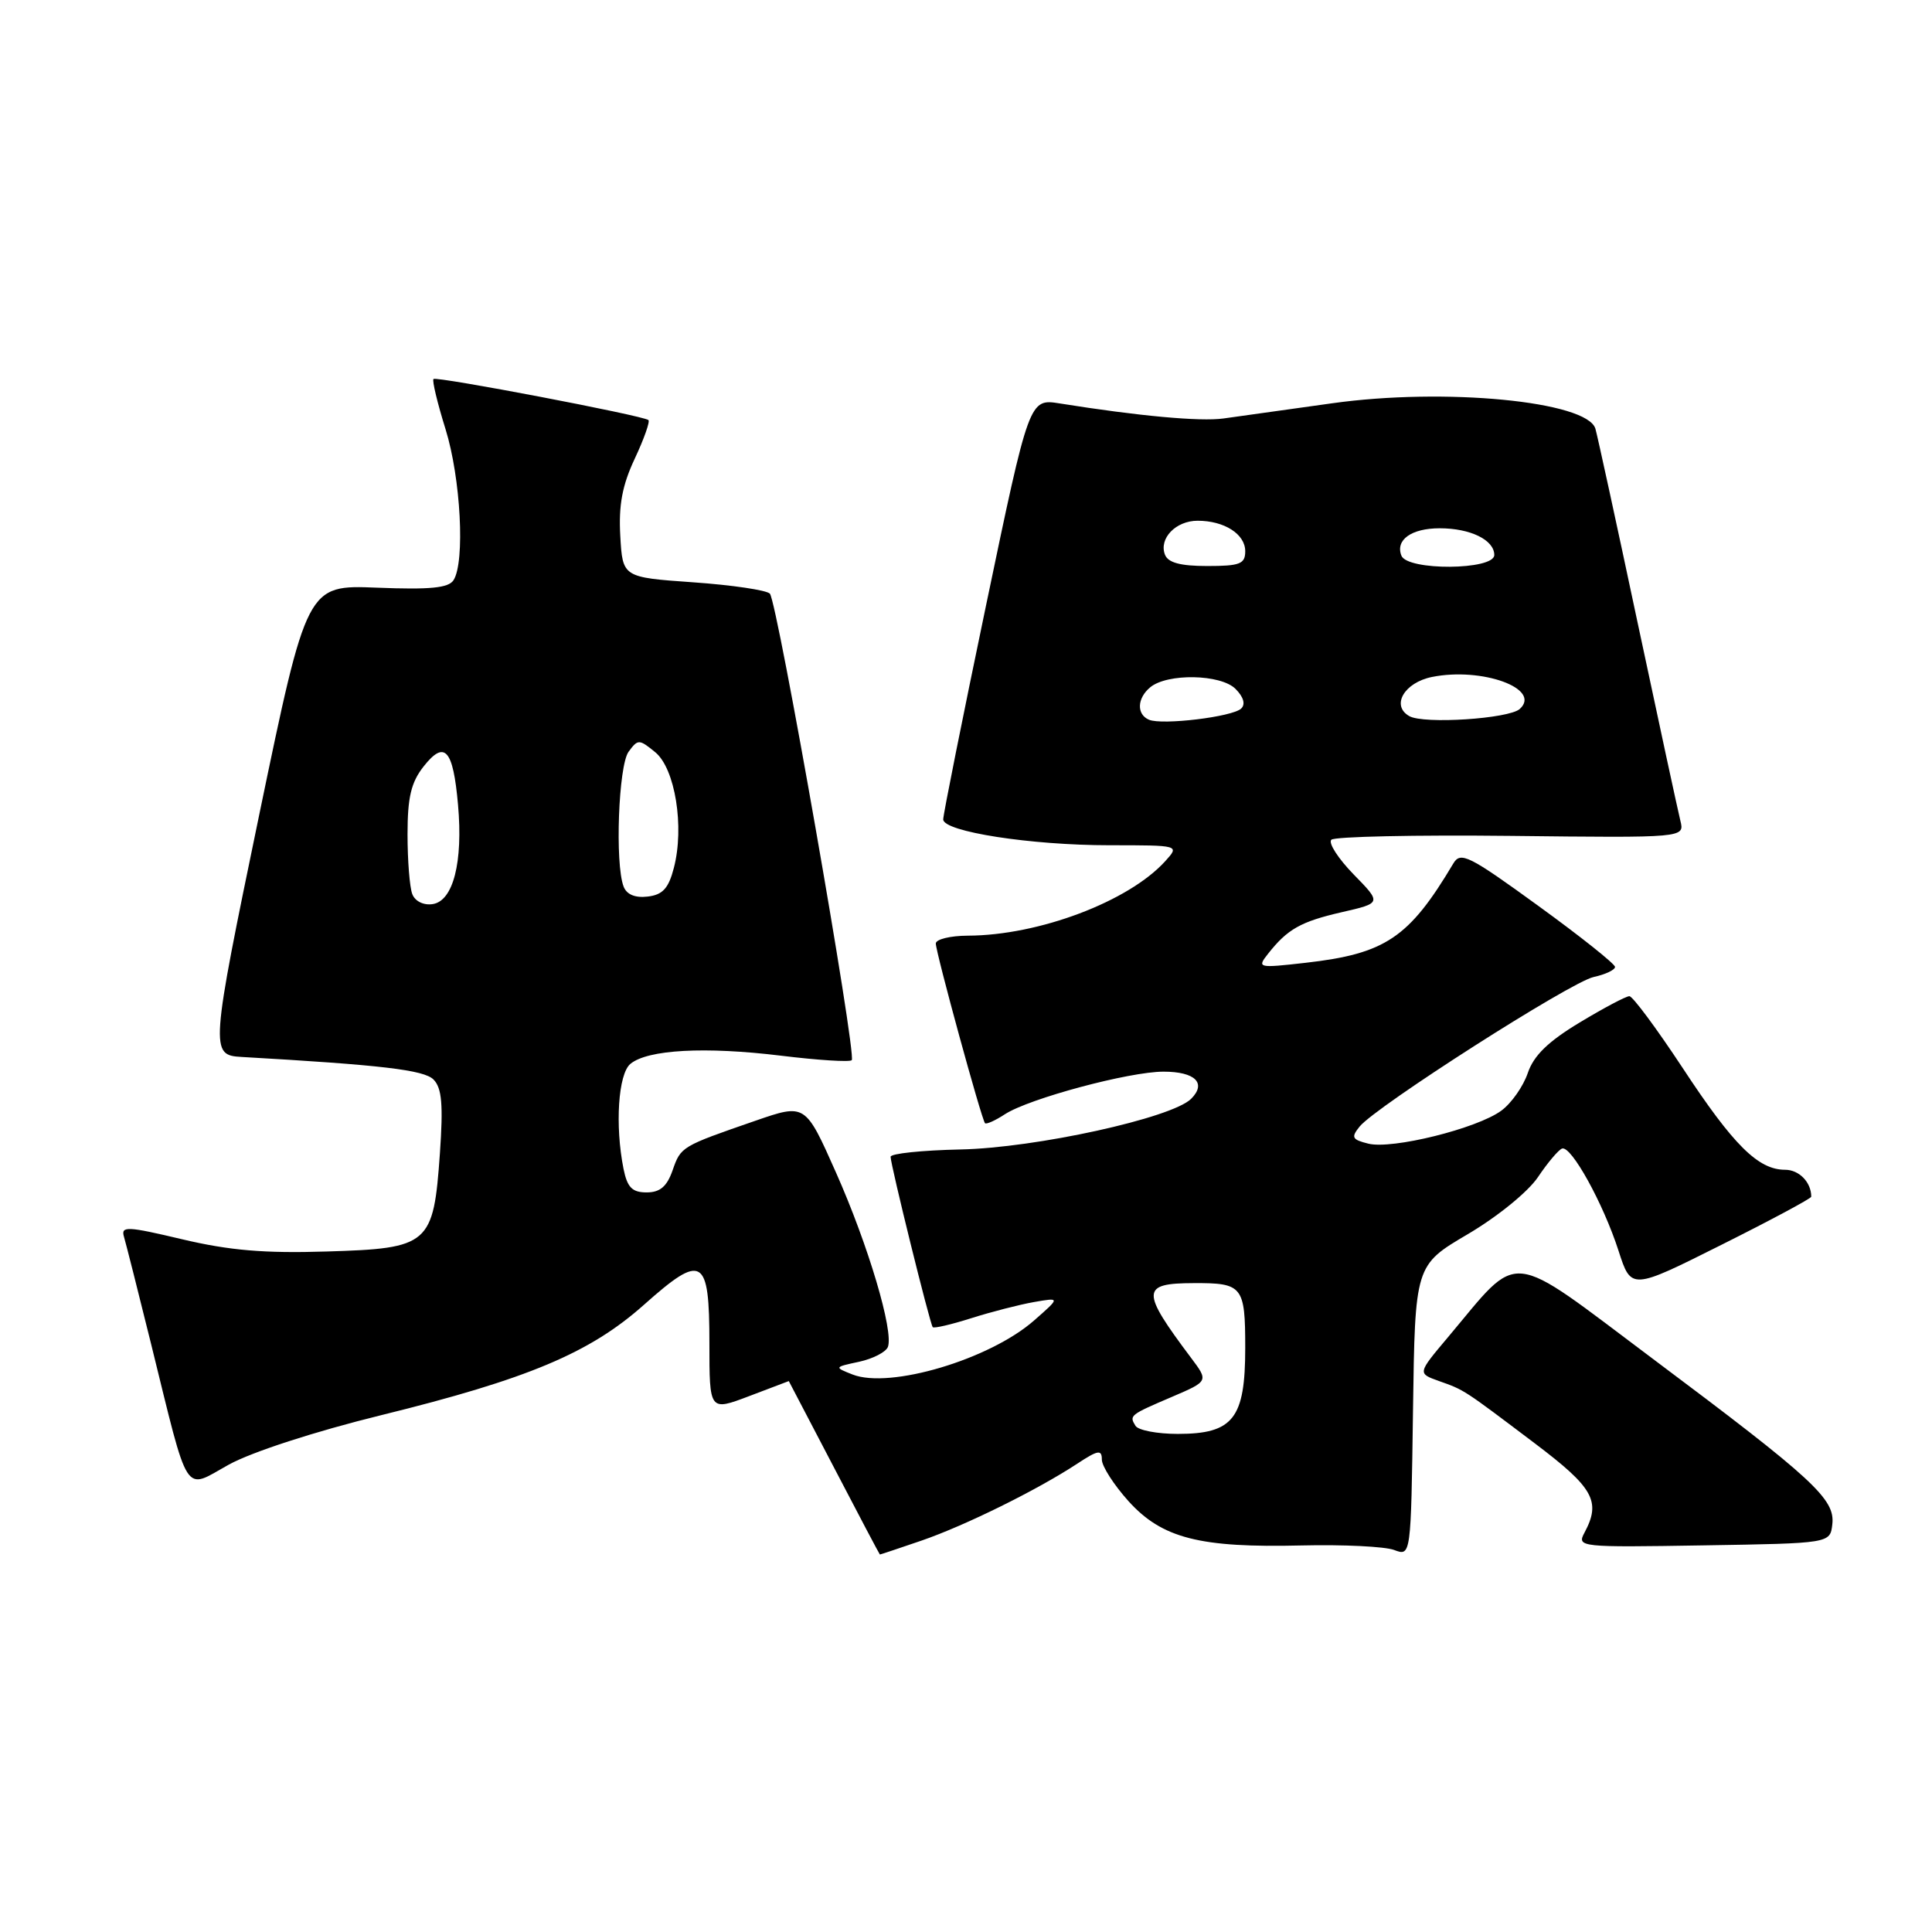 <?xml version="1.0" encoding="UTF-8" standalone="no"?>
<!DOCTYPE svg PUBLIC "-//W3C//DTD SVG 1.1//EN" "http://www.w3.org/Graphics/SVG/1.1/DTD/svg11.dtd" >
<svg xmlns="http://www.w3.org/2000/svg" xmlns:xlink="http://www.w3.org/1999/xlink" version="1.1" viewBox="0 0 256 256">
 <g >
 <path fill="currentColor"
d=" M 122.10 204.14 C 127.90 202.14 137.46 197.42 142.75 193.94 C 145.50 192.13 146.00 192.05 146.00 193.40 C 146.00 194.28 147.59 196.75 149.53 198.91 C 153.98 203.83 158.96 205.11 172.50 204.78 C 178.00 204.65 183.50 204.92 184.73 205.38 C 186.96 206.22 186.96 206.22 187.23 186.94 C 187.50 167.65 187.50 167.65 194.48 163.54 C 198.42 161.22 202.48 157.92 203.79 155.97 C 205.07 154.06 206.51 152.36 206.98 152.19 C 208.19 151.76 212.44 159.46 214.46 165.72 C 216.14 170.94 216.14 170.94 228.07 164.96 C 234.63 161.68 240.00 158.80 240.00 158.57 C 240.00 156.65 238.39 155.00 236.53 155.00 C 232.97 155.00 229.68 151.74 222.96 141.51 C 219.51 136.28 216.34 132.00 215.90 132.00 C 215.46 132.00 212.49 133.57 209.31 135.49 C 205.13 138.01 203.22 139.87 202.44 142.18 C 201.84 143.95 200.27 146.19 198.93 147.17 C 195.71 149.54 184.45 152.33 181.31 151.54 C 179.14 151.00 179.00 150.71 180.16 149.27 C 182.35 146.59 208.09 130.14 211.16 129.46 C 212.72 129.12 214.00 128.52 214.00 128.12 C 214.00 127.73 209.42 124.08 203.82 120.02 C 194.61 113.33 193.53 112.80 192.57 114.42 C 186.70 124.28 183.57 126.38 172.96 127.58 C 166.70 128.29 166.55 128.25 168.00 126.41 C 170.59 123.11 172.35 122.12 177.79 120.87 C 183.08 119.66 183.08 119.66 179.35 115.85 C 177.31 113.75 175.98 111.69 176.41 111.27 C 176.83 110.85 187.54 110.62 200.20 110.76 C 223.22 111.02 223.22 111.02 222.66 108.76 C 222.35 107.52 219.80 95.70 216.99 82.50 C 214.19 69.30 211.67 57.74 211.40 56.81 C 210.33 53.16 191.42 51.34 176.49 53.44 C 170.45 54.29 163.98 55.20 162.12 55.45 C 159.02 55.88 150.82 55.12 140.44 53.46 C 136.38 52.81 136.38 52.81 130.67 80.15 C 127.53 95.19 124.97 107.98 124.98 108.58 C 125.01 110.20 136.57 112.00 147.02 112.00 C 156.31 112.00 156.31 112.00 154.41 114.10 C 149.57 119.45 137.66 123.95 128.25 123.98 C 125.91 123.99 124.00 124.46 124.00 125.02 C 124.00 126.20 130.06 148.34 130.52 148.83 C 130.69 149.01 131.88 148.48 133.16 147.64 C 136.36 145.56 149.63 142.00 154.17 142.00 C 158.37 142.00 159.91 143.52 157.83 145.60 C 155.29 148.14 137.21 152.11 127.26 152.31 C 122.17 152.42 118.01 152.85 118.01 153.28 C 118.00 154.30 123.21 175.39 123.59 175.85 C 123.74 176.05 126.04 175.51 128.69 174.67 C 131.33 173.83 135.07 172.87 137.00 172.53 C 140.50 171.92 140.50 171.92 137.02 174.97 C 131.15 180.13 117.91 184.07 112.97 182.13 C 110.51 181.16 110.52 181.15 113.84 180.44 C 115.67 180.04 117.38 179.16 117.65 178.48 C 118.44 176.40 115.05 164.99 110.77 155.36 C 106.71 146.22 106.71 146.22 100.11 148.50 C 90.25 151.91 90.22 151.93 89.12 155.08 C 88.37 157.22 87.46 158.00 85.68 158.00 C 83.76 158.00 83.12 157.34 82.62 154.88 C 81.47 149.11 81.92 142.31 83.53 140.97 C 85.82 139.07 93.43 138.66 103.45 139.88 C 108.35 140.48 112.58 140.75 112.86 140.48 C 113.54 139.79 103.00 79.70 102.01 78.66 C 101.57 78.20 97.01 77.52 91.86 77.16 C 82.50 76.50 82.50 76.50 82.19 71.01 C 81.96 66.94 82.45 64.30 84.11 60.77 C 85.34 58.15 86.15 55.85 85.92 55.66 C 85.20 55.06 57.83 49.84 57.44 50.22 C 57.24 50.42 57.96 53.42 59.04 56.88 C 61.05 63.35 61.64 74.44 60.10 76.87 C 59.44 77.91 57.03 78.15 49.95 77.87 C 40.67 77.50 40.67 77.50 34.35 107.95 C 27.88 139.18 27.83 139.82 32.00 140.05 C 50.55 141.11 56.20 141.77 57.45 143.05 C 58.55 144.17 58.74 146.38 58.29 152.82 C 57.44 164.94 56.89 165.42 43.29 165.83 C 35.05 166.09 30.40 165.69 24.18 164.22 C 16.80 162.47 16.00 162.44 16.43 163.89 C 16.69 164.77 18.30 171.12 20.00 178.00 C 25.13 198.78 24.26 197.43 30.32 194.07 C 33.35 192.40 41.72 189.68 50.50 187.52 C 69.95 182.73 78.17 179.27 85.34 172.88 C 93.08 165.99 94.00 166.53 94.00 177.96 C 94.00 186.99 94.00 186.99 99.25 185.00 C 102.14 183.90 104.51 183.00 104.52 183.00 C 104.53 183.00 107.23 188.17 110.52 194.48 C 113.81 200.80 116.54 205.97 116.59 205.98 C 116.64 205.99 119.12 205.16 122.10 204.14 Z  M 242.79 201.99 C 243.18 198.64 240.38 196.05 219.05 180.08 C 199.39 165.35 201.63 165.59 191.82 177.24 C 187.83 181.98 187.83 181.98 190.66 182.99 C 194.07 184.20 193.82 184.04 203.38 191.26 C 211.18 197.15 212.17 198.94 209.95 203.09 C 208.93 205.00 209.29 205.04 225.70 204.77 C 242.50 204.50 242.50 204.50 242.79 201.99 Z  M 150.46 188.93 C 149.61 187.55 149.68 187.49 155.34 185.07 C 160.14 183.01 160.14 183.01 157.82 179.92 C 151.15 171.03 151.18 170.04 158.17 170.02 C 164.66 169.99 165.00 170.41 165.00 178.61 C 165.00 187.97 163.41 190.00 156.06 190.00 C 153.34 190.00 150.82 189.52 150.46 188.93 Z  M 54.63 118.47 C 54.28 117.57 54.00 114.01 54.00 110.55 C 54.00 105.66 54.47 103.67 56.13 101.56 C 58.92 98.02 60.04 99.26 60.69 106.63 C 61.37 114.26 60.05 119.40 57.32 119.80 C 56.12 119.98 54.99 119.42 54.63 118.47 Z  M 82.63 117.47 C 81.47 114.45 81.95 101.45 83.29 99.61 C 84.53 97.92 84.69 97.93 86.82 99.67 C 89.46 101.83 90.71 109.57 89.29 115.00 C 88.59 117.71 87.81 118.57 85.82 118.80 C 84.16 119.00 83.03 118.53 82.63 117.47 Z  M 152.25 95.37 C 150.58 94.66 150.66 92.52 152.41 91.07 C 154.68 89.19 161.75 89.32 163.71 91.28 C 164.78 92.35 165.06 93.32 164.46 93.89 C 163.30 94.99 154.00 96.11 152.25 95.37 Z  M 186.74 94.89 C 184.29 93.50 186.07 90.44 189.75 89.70 C 196.39 88.37 204.32 91.26 201.38 93.94 C 199.95 95.24 188.66 95.98 186.74 94.89 Z  M 154.36 73.49 C 153.54 71.35 155.80 69.00 158.69 69.00 C 162.23 69.00 165.00 70.77 165.00 73.04 C 165.00 74.73 164.30 75.00 159.97 75.00 C 156.40 75.00 154.77 74.56 154.36 73.49 Z  M 185.69 73.62 C 184.88 71.53 187.02 70.00 190.77 70.00 C 194.84 70.00 198.00 71.55 198.00 73.54 C 198.00 75.56 186.46 75.65 185.69 73.62 Z "/>
</g>
</svg>